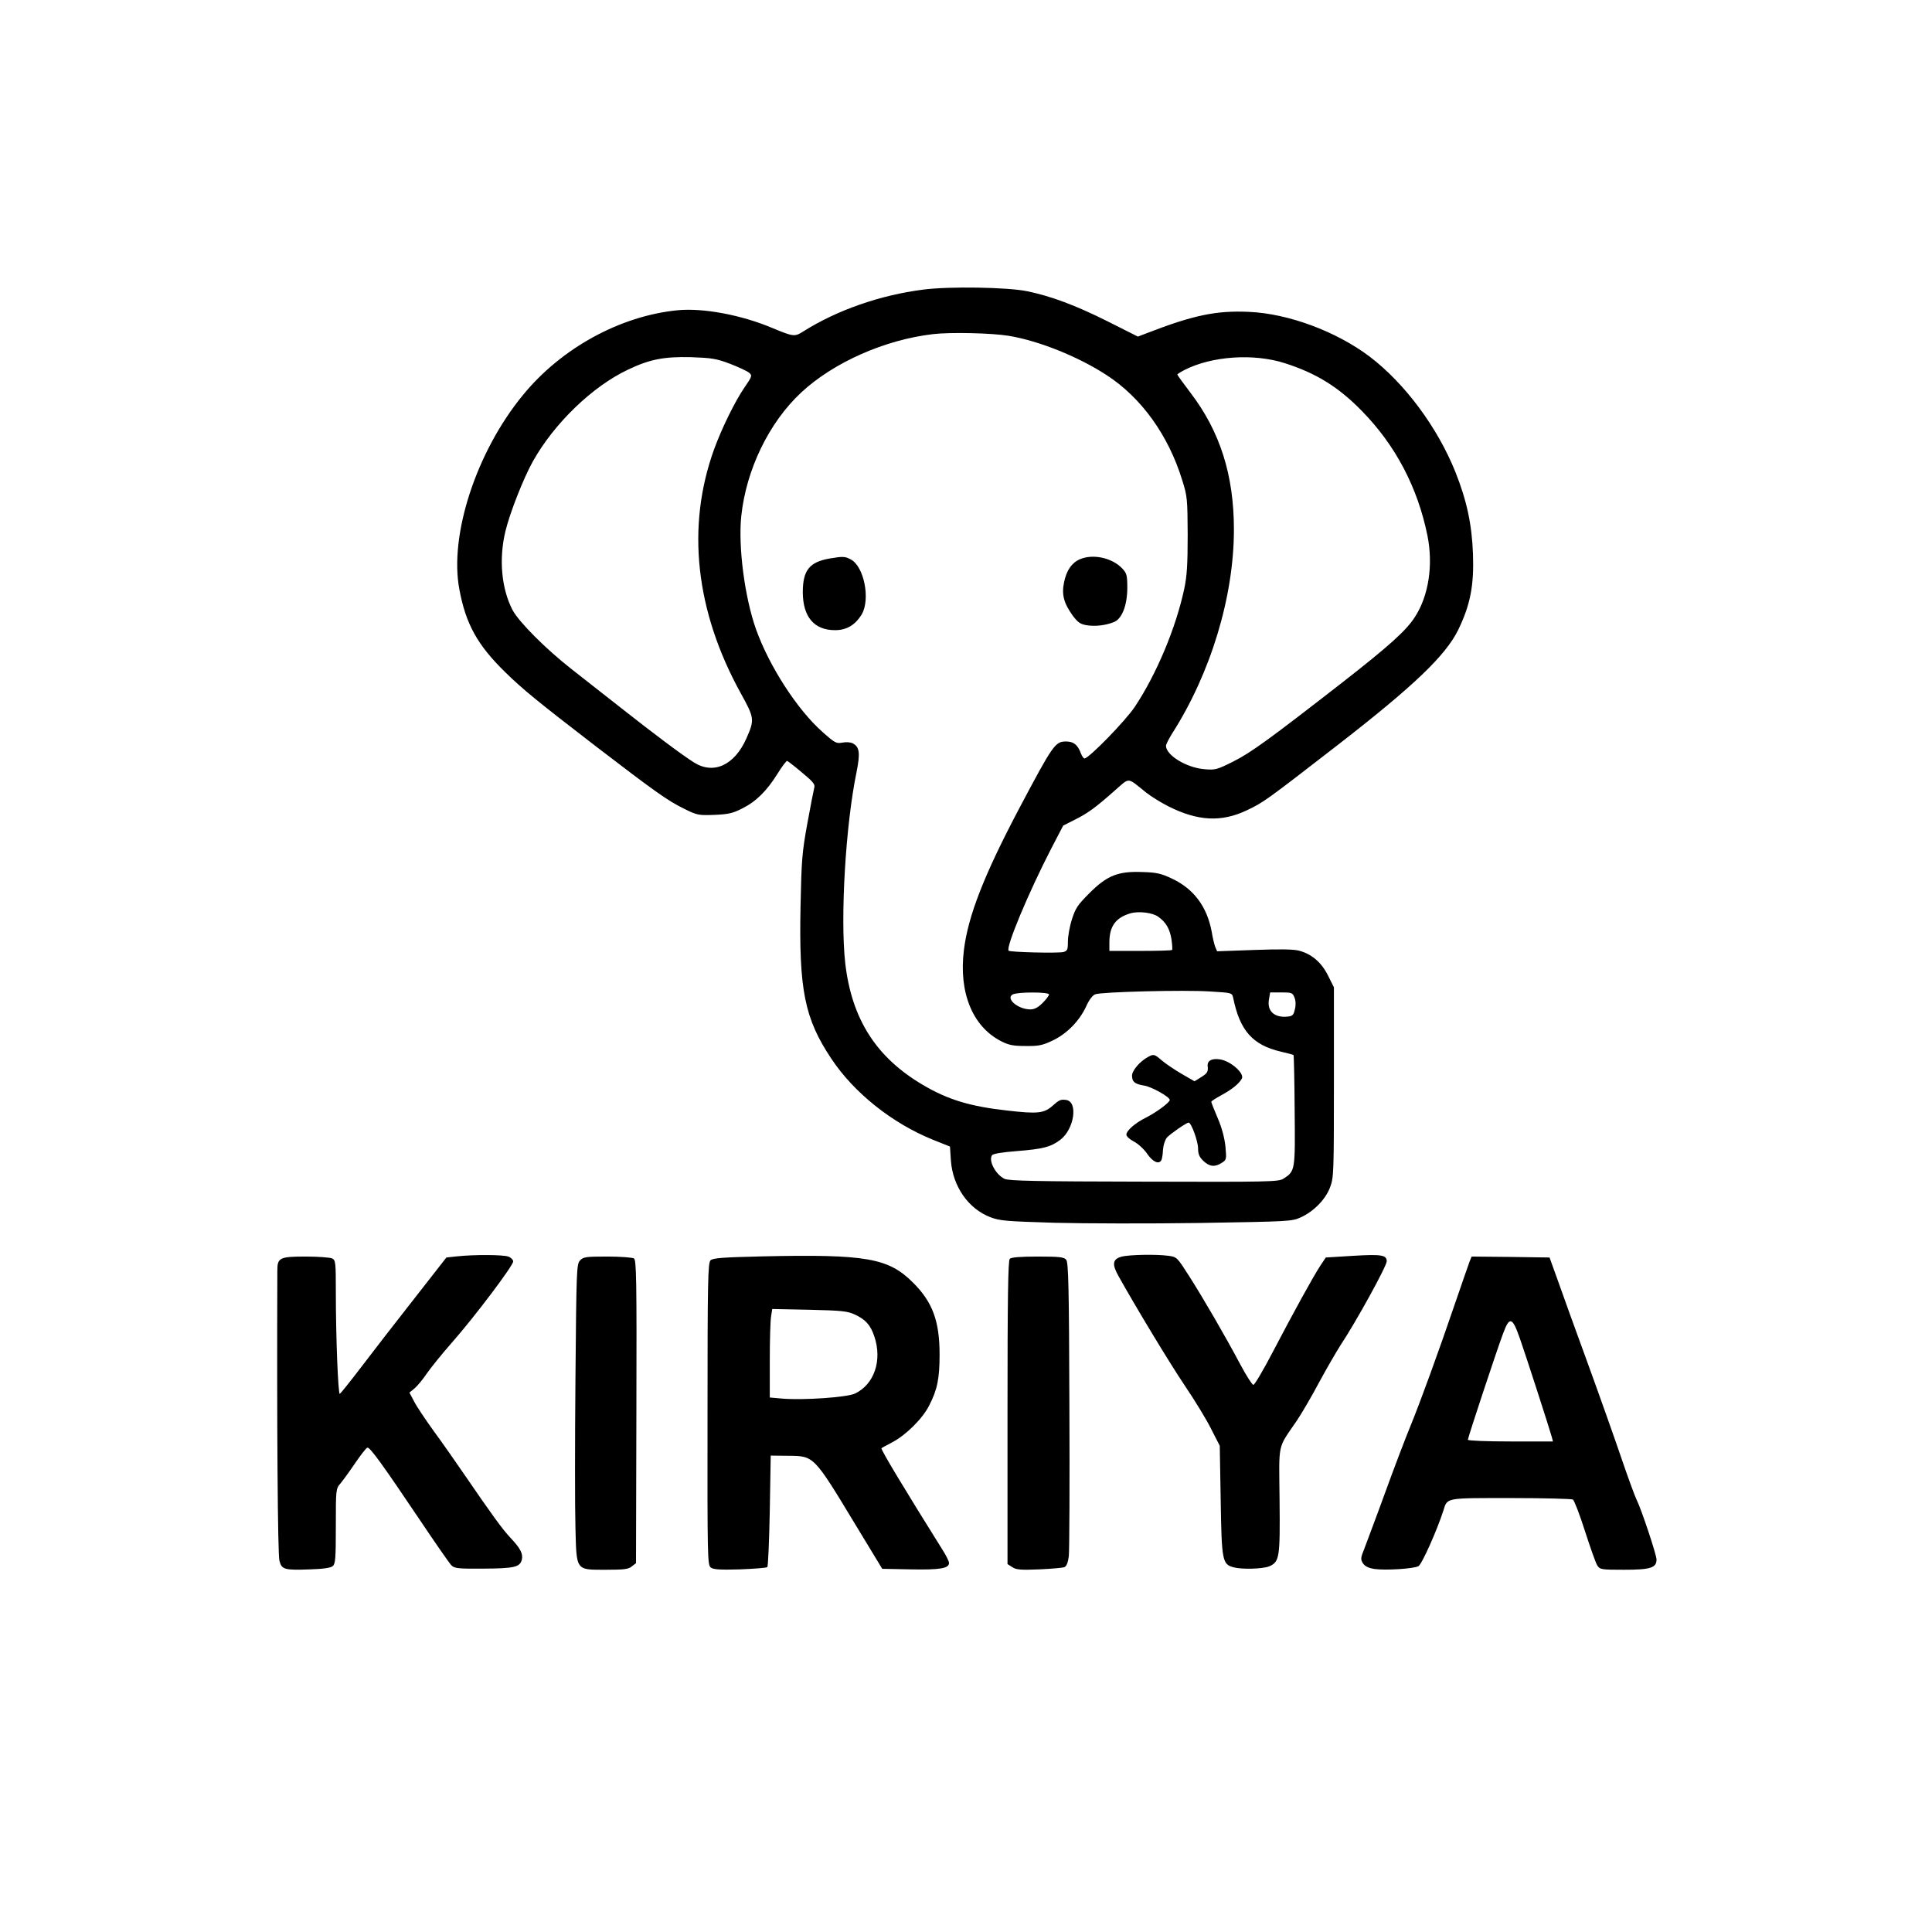 <?xml version="1.0" standalone="no"?>
<!DOCTYPE svg PUBLIC "-//W3C//DTD SVG 20010904//EN"
 "http://www.w3.org/TR/2001/REC-SVG-20010904/DTD/svg10.dtd">
<svg version="1.0" xmlns="http://www.w3.org/2000/svg"
 width="1024pt" height="1024pt" viewBox="0 0 1024 1024"
 preserveAspectRatio="xMidYMid meet">

<g transform="translate(0,1024) scale(0.1,-0.1)"
fill="#000000" stroke="none">
<path d="M4893 8705 c-228 -29 -457 -109 -636 -222 -46 -29 -51 -28 -167 20
-162 68 -362 105 -495 93 -306 -29 -621 -201 -825 -452 -246 -300 -390 -742
-335 -1029 34 -183 96 -294 242 -437 92 -90 167 -152 483 -395 308 -236 377
-286 465 -329 70 -35 77 -36 162 -33 74 3 98 9 147 34 74 37 130 93 187 184
24 39 47 69 51 68 4 -1 39 -28 78 -61 58 -48 71 -63 66 -80 -3 -11 -20 -97
-37 -191 -28 -153 -31 -196 -36 -437 -9 -444 21 -596 163 -809 120 -181 323
-343 539 -430 l90 -36 5 -75 c10 -136 92 -254 208 -299 52 -20 84 -22 342 -30
157 -4 503 -5 770 -1 475 8 486 8 535 30 69 32 131 95 155 160 19 50 20 78 20
556 l0 503 -31 62 c-35 70 -86 114 -153 132 -28 8 -104 9 -238 4 l-197 -7 -10
23 c-5 13 -14 50 -19 82 -25 132 -95 226 -210 280 -57 27 -81 33 -157 35 -129
5 -187 -18 -281 -112 -63 -63 -74 -80 -93 -140 -12 -37 -21 -90 -21 -117 0
-43 -3 -49 -24 -55 -29 -7 -282 -1 -290 7 -17 16 106 310 227 544 l62 119 63
32 c68 34 108 63 214 157 77 67 60 69 163 -14 28 -22 82 -55 120 -74 156 -78
280 -83 413 -20 90 43 96 47 492 354 394 306 561 466 628 601 65 134 85 236
79 405 -6 157 -33 282 -93 433 -96 239 -270 472 -456 613 -177 133 -430 227
-638 236 -173 8 -294 -17 -542 -113 l-47 -18 -163 82 c-168 84 -297 132 -422
158 -104 22 -415 27 -553 9z m454 -245 c158 -26 368 -110 518 -208 184 -119
328 -319 401 -557 27 -85 28 -100 29 -290 0 -156 -4 -219 -18 -285 -44 -207
-147 -453 -262 -626 -50 -75 -244 -274 -267 -274 -5 0 -13 12 -19 27 -17 46
-39 63 -79 63 -57 0 -69 -17 -248 -355 -186 -352 -271 -570 -293 -750 -28
-225 45 -405 196 -483 41 -21 64 -26 130 -26 68 -1 90 3 142 28 76 35 144 104
180 182 15 34 34 59 48 64 34 13 471 24 608 15 116 -7 117 -7 123 -33 35 -174
103 -251 253 -286 35 -8 65 -16 67 -18 2 -2 5 -134 6 -294 3 -318 3 -321 -59
-361 -25 -17 -74 -18 -740 -16 -570 1 -717 4 -739 15 -47 23 -86 96 -66 125 5
8 55 16 132 22 137 11 178 21 229 59 75 56 97 204 31 212 -28 4 -36 0 -70 -30
-46 -41 -79 -45 -243 -26 -197 22 -314 58 -446 136 -248 146 -377 350 -411
645 -27 242 2 733 60 1013 20 101 16 133 -20 152 -11 6 -35 8 -55 4 -32 -6
-40 -2 -105 56 -134 118 -283 349 -353 545 -60 169 -95 438 -78 600 26 246
147 496 318 655 170 158 441 279 698 309 92 11 311 6 402 -9z m-1478 -148 c46
-18 92 -39 102 -48 17 -15 15 -19 -26 -79 -50 -73 -120 -216 -160 -326 -148
-409 -100 -856 141 -1293 73 -132 74 -140 30 -240 -63 -142 -174 -193 -278
-127 -65 41 -209 149 -388 290 -85 67 -202 159 -260 204 -138 108 -279 250
-313 313 -59 113 -74 270 -38 419 24 99 96 281 145 369 113 202 316 398 505
487 115 55 190 69 331 66 111 -4 135 -7 209 -35z m2941 3 c166 -53 284 -126
407 -252 179 -182 297 -406 349 -663 31 -155 6 -318 -66 -429 -46 -73 -138
-155 -385 -348 -387 -301 -483 -371 -578 -419 -86 -43 -96 -46 -152 -41 -95 7
-205 74 -205 124 0 8 15 37 33 66 204 319 327 725 327 1080 0 288 -73 519
-230 725 -38 50 -70 94 -70 97 0 2 17 13 38 24 145 74 367 89 532 36z m-671
-2934 c41 -29 61 -64 70 -119 4 -28 6 -54 3 -57 -3 -3 -79 -5 -169 -5 l-163 0
0 45 c0 85 33 131 111 154 44 13 118 4 148 -18z m-579 -412 c0 -6 -15 -26 -34
-45 -24 -24 -43 -34 -65 -34 -65 0 -132 57 -94 79 25 14 193 14 193 0z m1301
-16 c7 -18 8 -41 2 -63 -6 -29 -13 -36 -37 -38 -71 -8 -112 29 -100 92 l6 36
59 0 c56 0 60 -2 70 -27z"/>
<path d="M4398 7280 c-108 -19 -143 -62 -143 -180 1 -130 60 -200 171 -200 62
0 108 28 142 85 46 81 11 254 -59 290 -30 16 -40 17 -111 5z"/>
<path d="M5724 7276 c-44 -19 -71 -59 -84 -121 -14 -66 -2 -111 45 -177 28
-37 40 -46 75 -52 45 -7 98 -1 142 16 44 16 72 87 73 180 0 68 -3 79 -25 103
-53 58 -156 81 -226 51z"/>
<path d="M6085 4638 c-43 -23 -85 -72 -85 -99 0 -33 15 -45 65 -53 39 -6 135
-60 135 -76 0 -13 -70 -65 -125 -93 -59 -29 -105 -70 -105 -91 0 -9 18 -25 39
-36 22 -11 54 -40 71 -65 30 -43 61 -58 75 -35 4 6 8 31 9 56 2 25 11 53 21
65 20 21 104 79 115 79 14 0 50 -99 50 -137 0 -30 7 -46 28 -66 32 -31 62 -34
98 -10 25 16 25 19 19 87 -5 46 -19 99 -41 150 -19 44 -34 83 -34 86 0 4 24
19 53 35 57 31 93 60 109 88 15 28 -60 94 -116 102 -44 7 -69 -8 -65 -37 3
-28 -2 -37 -36 -58 l-34 -21 -71 41 c-39 23 -86 55 -104 71 -37 32 -42 33 -71
17z"/>
<path d="M2421 3581 l-55 -6 -168 -215 c-93 -118 -218 -280 -279 -360 -61 -80
-114 -146 -118 -148 -9 -3 -21 302 -21 540 0 155 -1 168 -19 178 -11 5 -74 10
-140 10 -138 0 -151 -6 -151 -73 -3 -821 2 -1509 11 -1539 12 -47 26 -51 162
-46 69 2 110 8 120 17 15 12 17 40 17 211 0 197 0 199 25 228 14 17 49 65 78
108 29 42 57 79 64 81 13 5 82 -91 281 -387 79 -118 153 -224 163 -235 18 -18
32 -20 172 -19 164 1 193 8 203 48 7 31 -8 60 -61 116 -43 46 -96 119 -244
335 -45 66 -118 170 -162 230 -44 61 -91 131 -104 157 l-25 47 28 23 c15 13
44 48 64 78 21 30 81 105 134 165 120 136 324 407 324 429 0 9 -12 21 -26 26
-27 10 -181 11 -273 1z"/>
<path d="M4043 3581 c-215 -5 -265 -9 -277 -21 -14 -13 -16 -115 -16 -815 -1
-758 0 -800 17 -813 14 -11 50 -13 155 -10 76 3 141 8 145 12 4 4 10 139 13
299 l5 292 93 -1 c137 -1 134 2 356 -365 l142 -234 151 -3 c155 -3 203 5 203
34 0 9 -16 41 -36 72 -196 313 -328 532 -322 536 1 2 28 16 58 32 72 38 161
126 195 195 43 83 55 143 55 270 0 176 -37 278 -141 381 -130 130 -247 151
-796 139z m487 -308 c57 -26 84 -56 104 -116 43 -127 0 -254 -102 -303 -42
-20 -269 -36 -384 -27 l-68 6 0 196 c0 108 3 213 7 235 l6 38 196 -4 c171 -4
202 -7 241 -25z"/>
<path d="M5943 3579 c-46 -13 -50 -40 -15 -102 88 -158 270 -460 353 -583 52
-77 115 -180 139 -229 l45 -88 5 -291 c5 -320 9 -337 68 -353 43 -12 154 -9
189 5 55 24 58 46 55 352 -3 312 -13 267 92 421 26 39 80 131 118 203 39 72
90 160 113 196 86 130 245 420 245 445 0 33 -27 38 -177 29 l-146 -9 -30 -45
c-40 -62 -138 -240 -249 -452 -51 -98 -98 -178 -105 -178 -6 0 -37 48 -69 108
-78 147 -194 347 -271 468 -64 100 -65 102 -110 108 -65 9 -212 6 -250 -5z"/>
<path d="M3074 3559 c-18 -20 -19 -49 -24 -628 -3 -333 -3 -689 0 -789 6 -231
0 -222 165 -222 93 0 117 3 134 18 l22 17 2 803 c2 704 0 804 -13 812 -8 5
-72 10 -141 10 -115 0 -127 -2 -145 -21z"/>
<path d="M5352 3568 c-9 -9 -12 -204 -12 -815 l0 -803 25 -16 c21 -14 45 -16
143 -12 64 3 125 8 134 12 11 5 19 25 23 59 3 29 5 390 3 803 -2 618 -5 754
-17 767 -11 14 -35 17 -150 17 -93 0 -141 -4 -149 -12z"/>
<path d="M7789 3553 c-6 -16 -39 -111 -74 -213 -93 -273 -187 -530 -238 -655
-25 -60 -86 -220 -135 -355 -49 -135 -100 -269 -111 -299 -20 -49 -20 -56 -7
-77 11 -16 29 -25 62 -30 58 -8 206 1 232 15 18 9 99 191 132 294 22 70 7 67
358 67 174 0 323 -4 329 -8 7 -5 36 -80 64 -168 28 -87 57 -169 65 -181 14
-22 21 -23 142 -23 139 0 172 10 172 54 0 26 -82 271 -106 318 -8 16 -44 113
-79 216 -35 103 -115 329 -178 502 -63 173 -135 371 -159 440 l-45 125 -207 3
-206 2 -11 -27z m267 -408 c31 -88 157 -478 169 -522 l6 -23 -225 0 c-124 0
-226 4 -226 9 0 11 154 477 187 564 34 92 49 87 89 -28z"/>
</g>
</svg>
